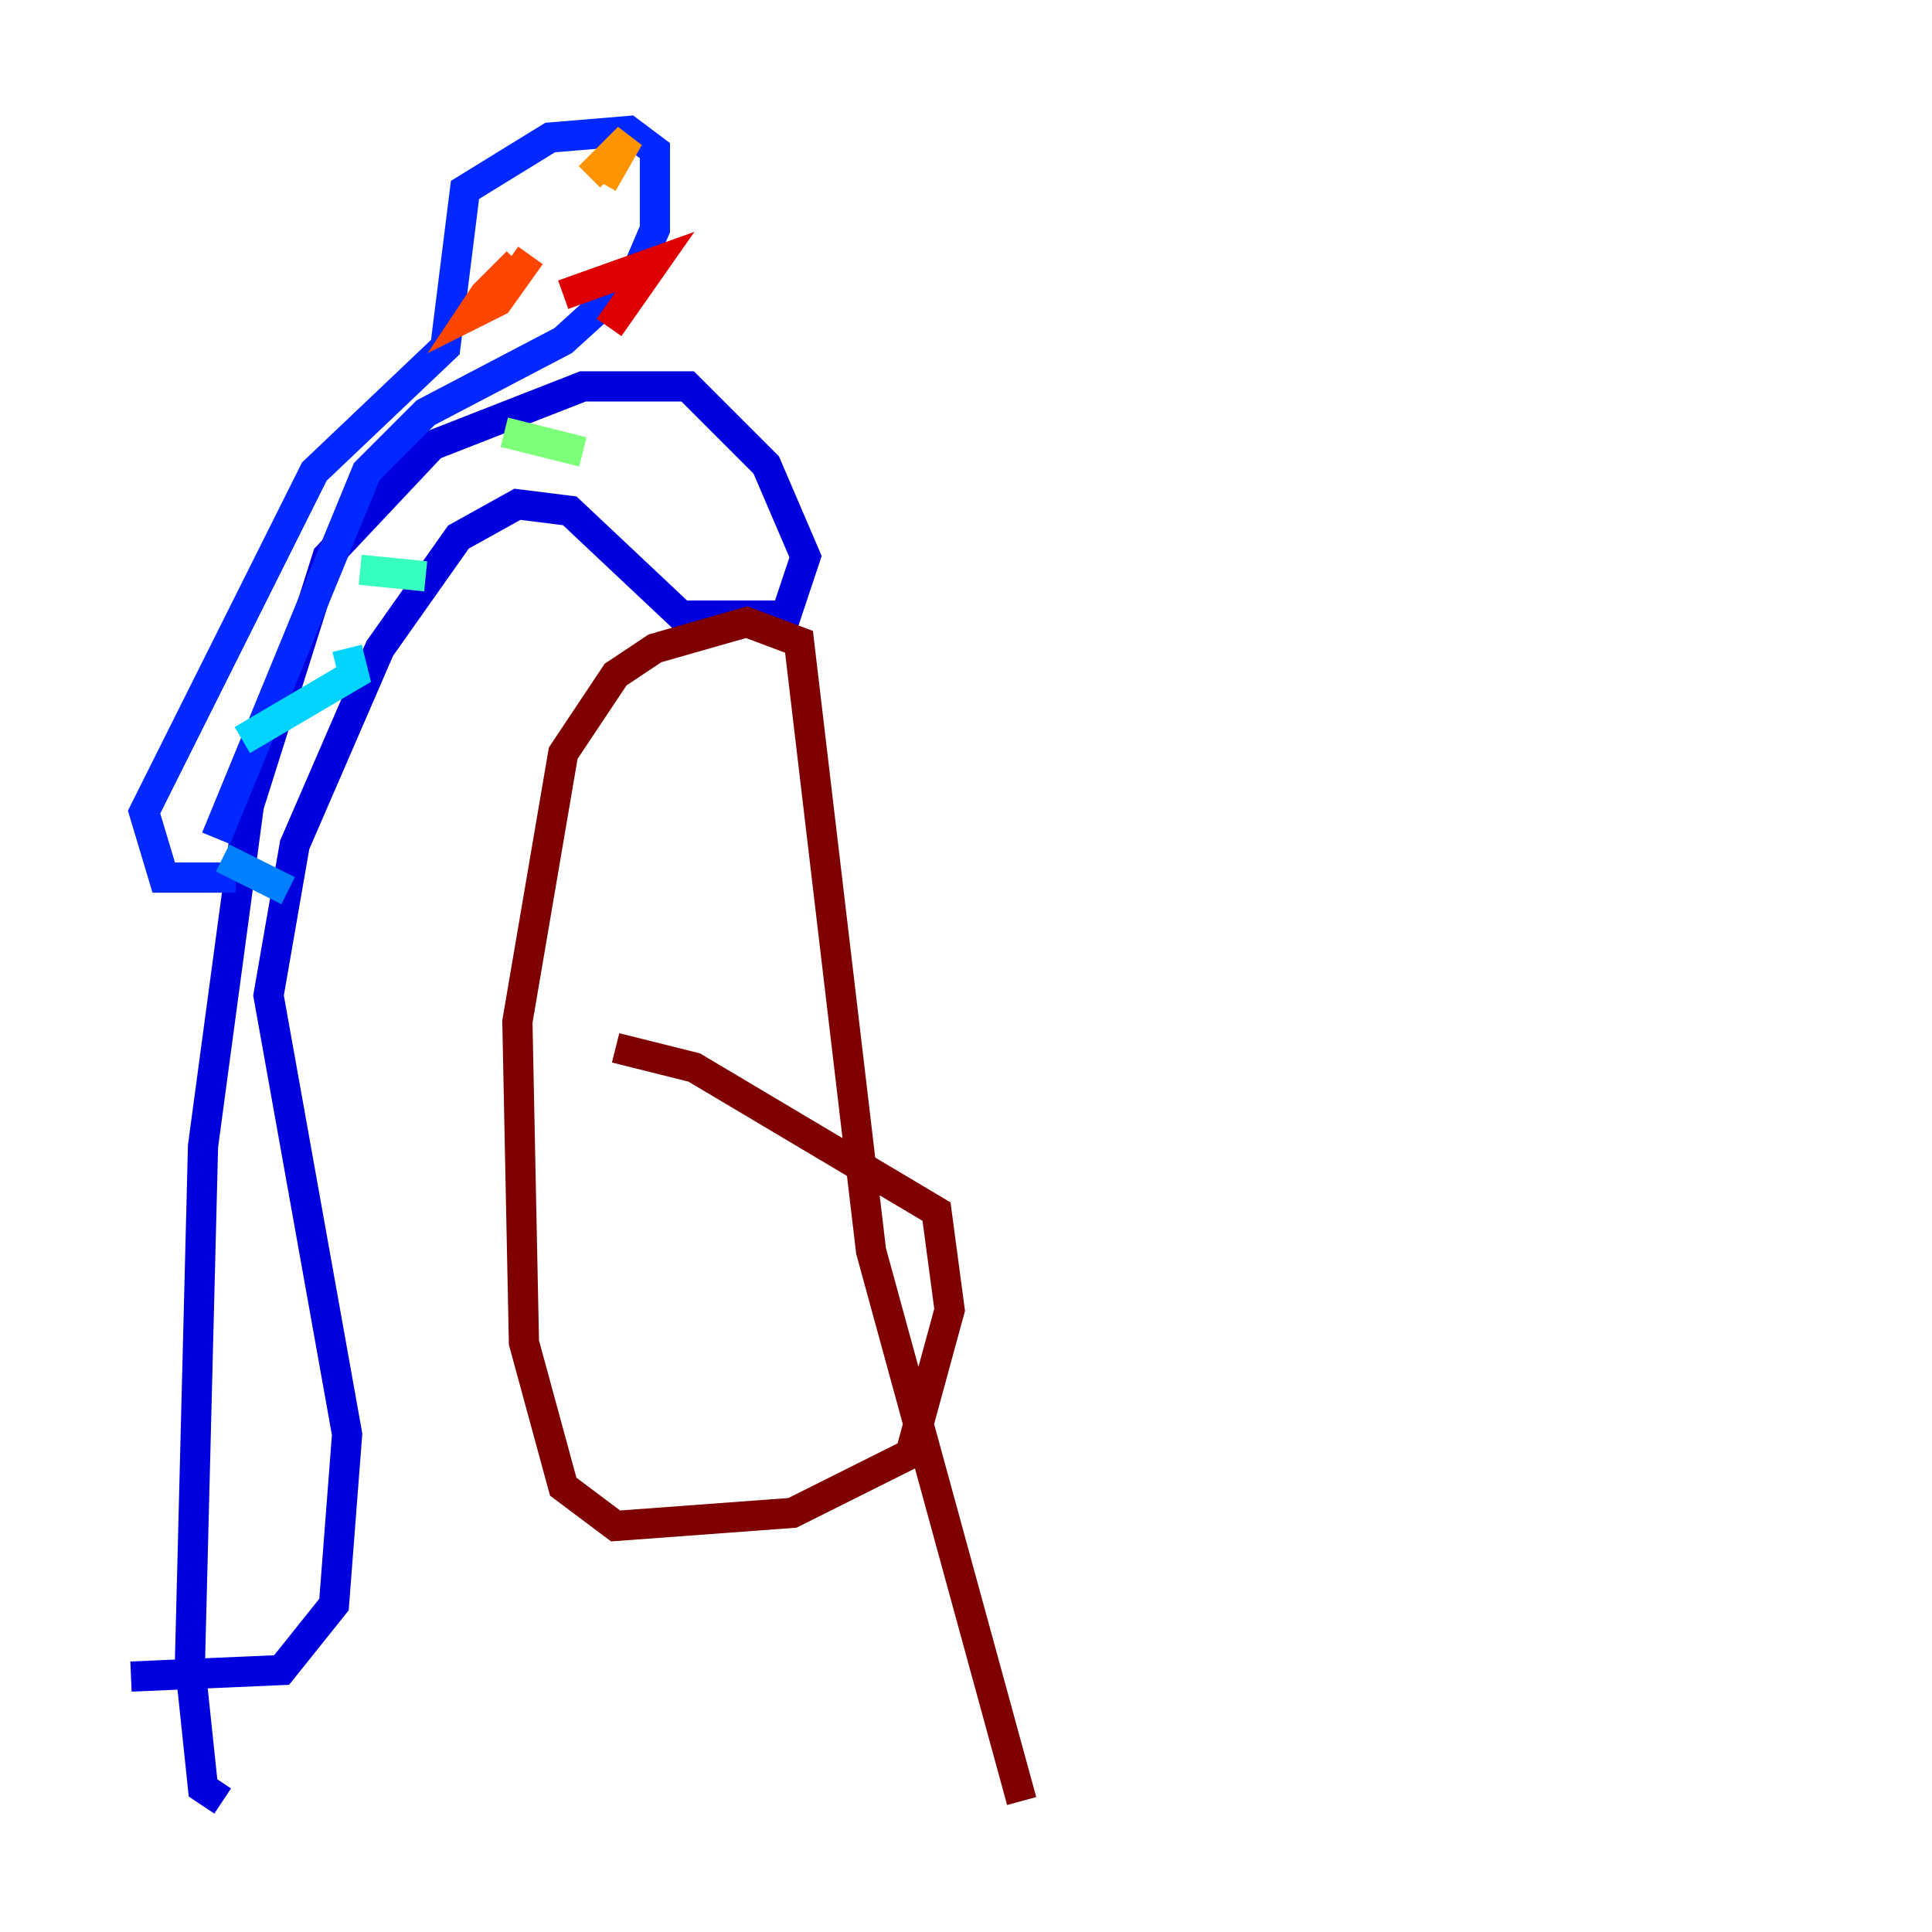<?xml version="1.0" encoding="utf-8" ?>
<svg baseProfile="tiny" height="128" version="1.2" viewBox="0,0,128,128" width="128" xmlns="http://www.w3.org/2000/svg" xmlns:ev="http://www.w3.org/2001/xml-events" xmlns:xlink="http://www.w3.org/1999/xlink"><defs /><polyline fill="none" points="37.315,68.99 37.315,68.99" stroke="#00007f" stroke-width="2" /><polyline fill="none" points="14.752,119.322 13.451,118.454 12.583,110.21 13.451,75.932 16.488,53.37 21.695,36.881 28.637,29.505 38.617,25.6 45.559,25.6 50.766,30.807 53.37,36.881 52.068,40.786 45.125,40.786 37.749,33.844 34.278,33.41 30.373,35.58 25.166,42.956 19.525,55.973 17.79,65.953 22.997,95.024 22.129,106.305 18.658,110.644 8.678,111.078" stroke="#0000de" stroke-width="2" /><polyline fill="none" points="15.62,58.142 10.848,58.142 9.546,53.803 20.827,31.241 29.505,22.997 30.807,12.583 36.447,9.112 41.654,8.678 43.39,9.98 43.39,15.186 42.088,18.224 37.315,22.563 28.203,27.336 24.298,31.241 14.319,55.539" stroke="#0028ff" stroke-width="2" /><polyline fill="none" points="14.752,56.841 19.091,59.01" stroke="#0080ff" stroke-width="2" /><polyline fill="none" points="16.054,49.031 23.43,44.691 22.997,42.956" stroke="#00d4ff" stroke-width="2" /><polyline fill="none" points="23.864,37.749 28.203,38.183" stroke="#36ffc0" stroke-width="2" /><polyline fill="none" points="33.41,28.637 38.617,29.939" stroke="#7cff79" stroke-width="2" /><polyline fill="none" points="35.146,14.752 35.146,14.752" stroke="#c0ff36" stroke-width="2" /><polyline fill="none" points="40.352,10.414 40.352,10.414" stroke="#ffe500" stroke-width="2" /><polyline fill="none" points="40.786,9.98 39.051,11.715 41.654,9.112 39.919,12.149" stroke="#ff9400" stroke-width="2" /><polyline fill="none" points="35.146,16.922 32.976,19.959 31.241,20.827 32.108,19.525 34.278,17.356" stroke="#ff4600" stroke-width="2" /><polyline fill="none" points="37.315,19.525 43.39,17.356 40.352,21.695" stroke="#de0000" stroke-width="2" /><polyline fill="none" points="40.786,69.424 45.993,70.725 62.047,80.271 62.915,86.78 60.312,96.325 52.502,100.231 40.786,101.098 37.315,98.495 34.712,88.949 34.278,67.688 37.315,49.898 40.786,44.691 43.39,42.956 49.464,41.22 52.936,42.522 57.709,82.875 67.688,119.322" stroke="#7f0000" stroke-width="2" /></svg>